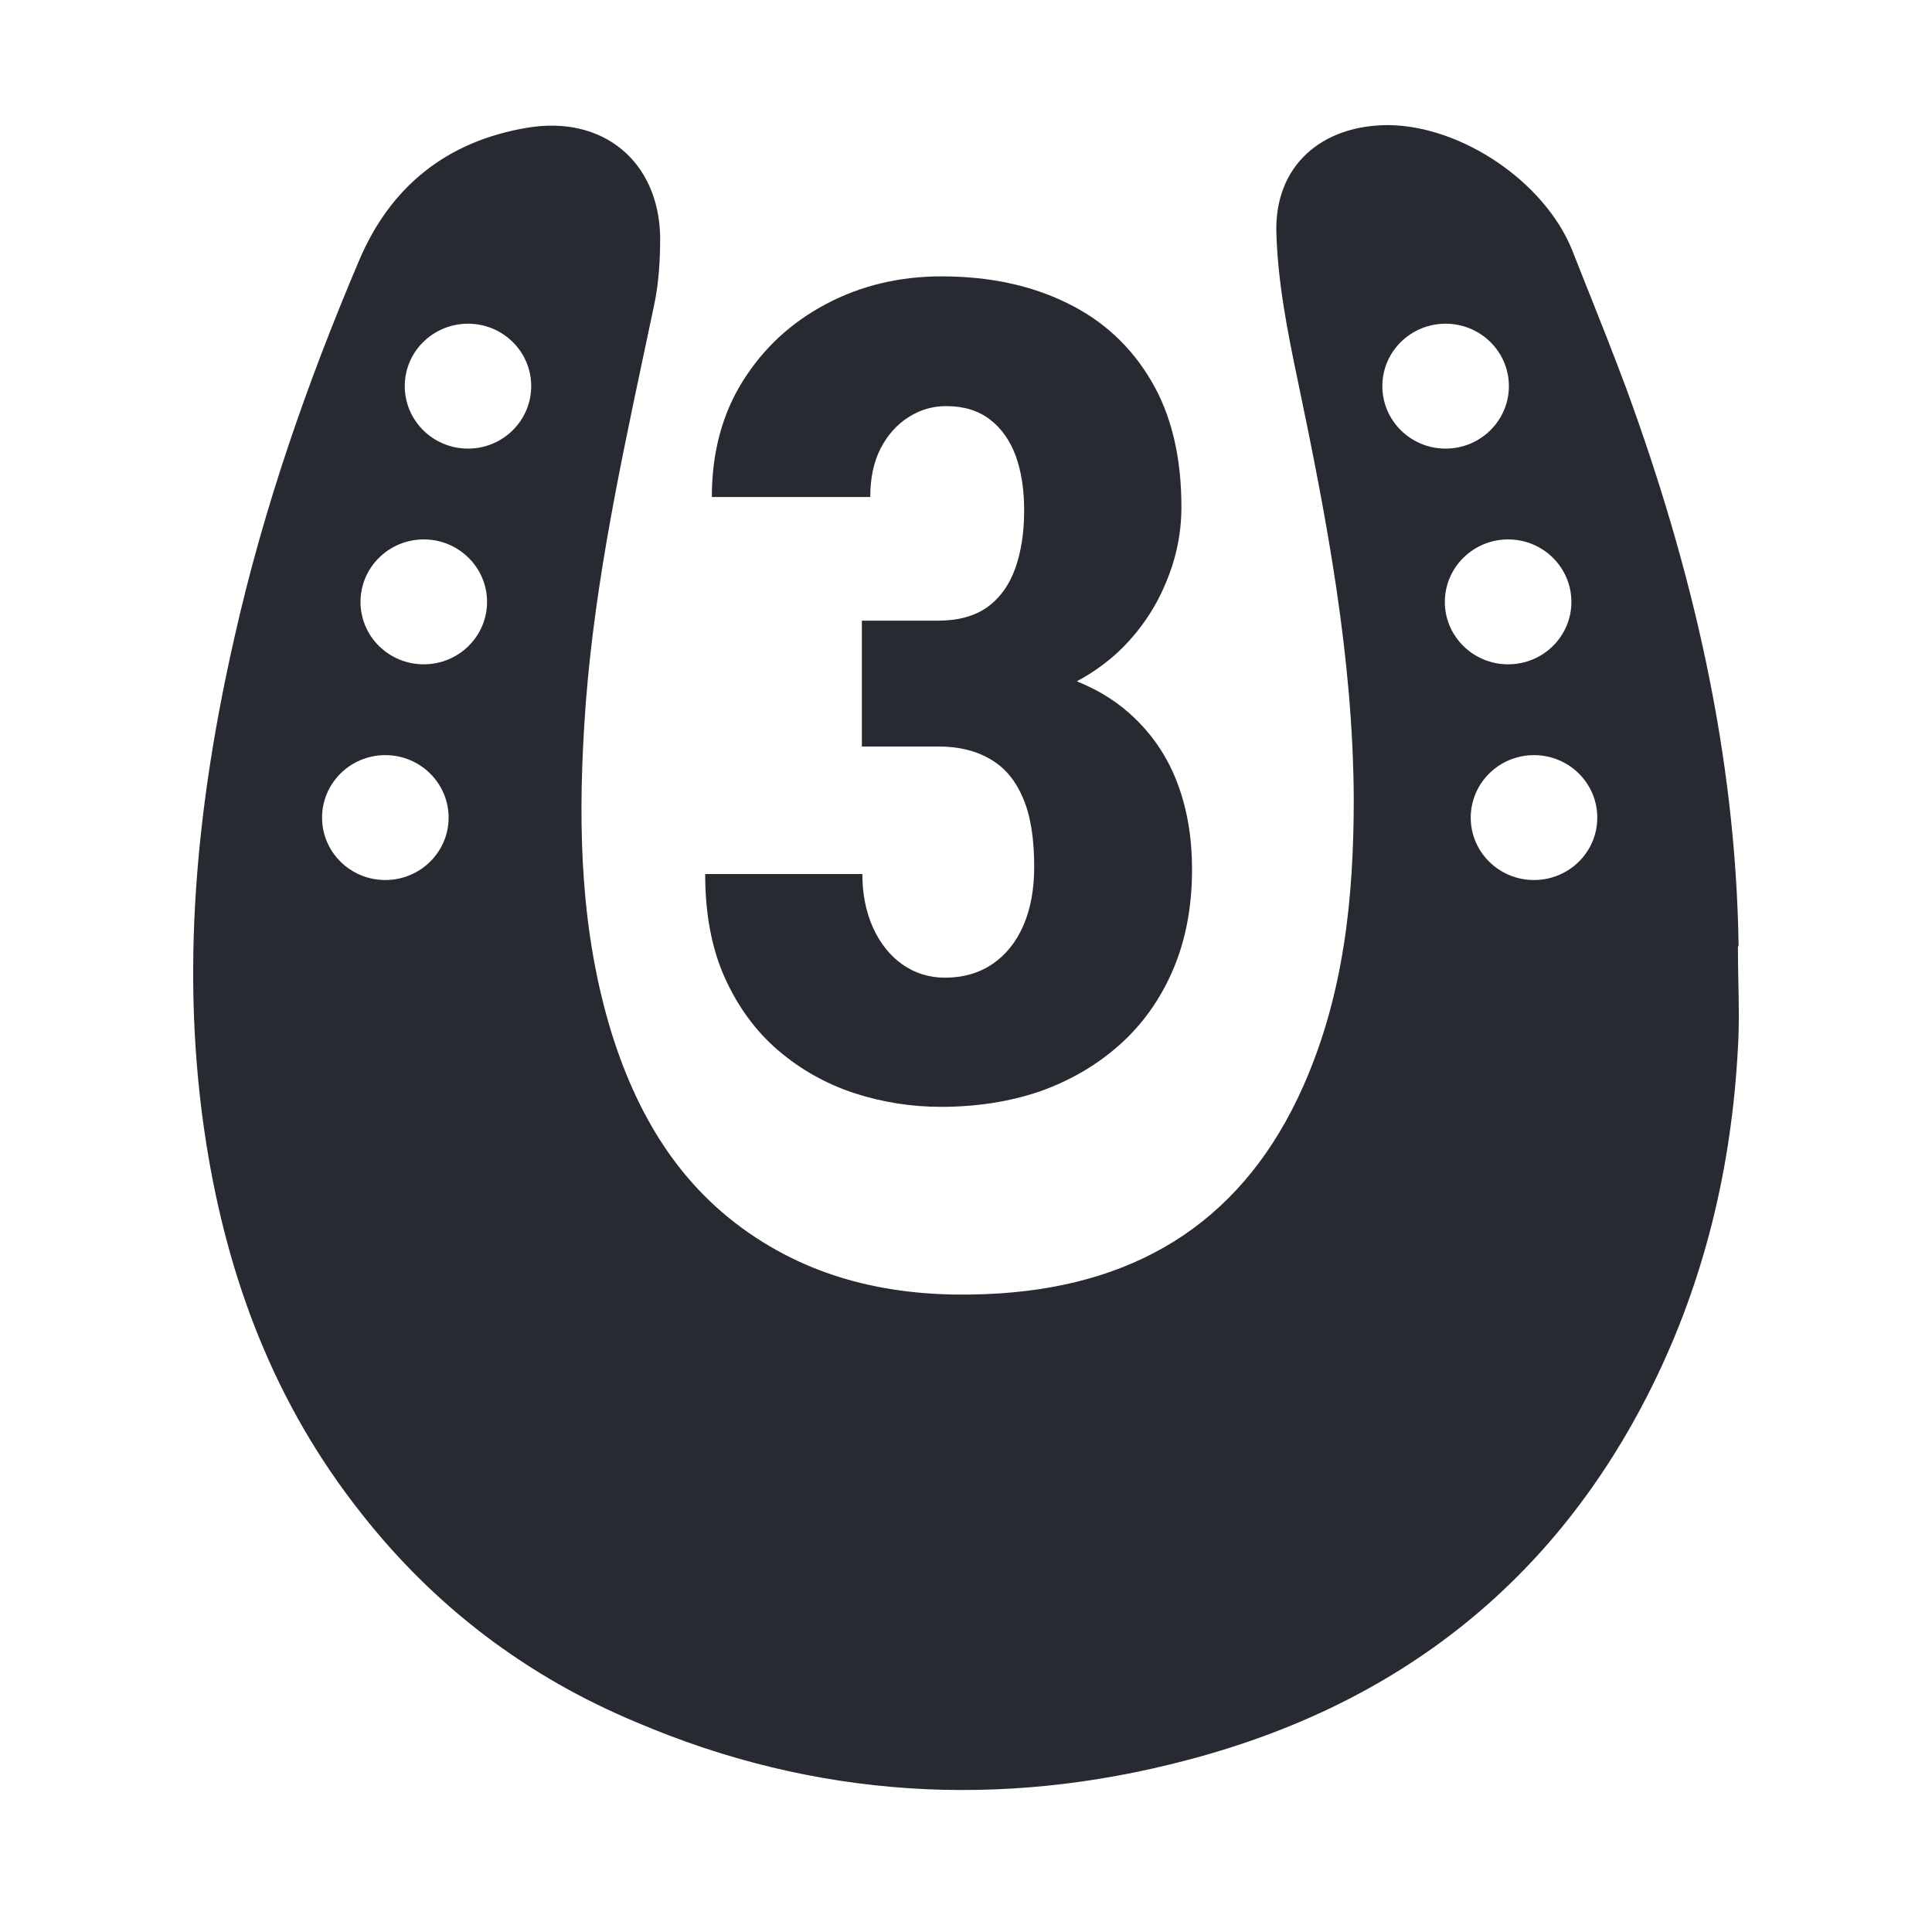 <svg width="20" height="20" viewBox="0 0 20 20" fill="none" xmlns="http://www.w3.org/2000/svg">
<path fill-rule="evenodd" clip-rule="evenodd" d="M16.832 4.013C17.518 5.884 17.969 7.797 17.998 9.795H17.991C17.991 9.913 17.993 10.03 17.995 10.147C18 10.38 18.005 10.612 17.991 10.847C17.926 12.076 17.647 13.255 17.096 14.363C16.095 16.375 14.472 17.646 12.298 18.218C10.353 18.734 8.429 18.614 6.591 17.83C5.454 17.357 4.495 16.63 3.737 15.662C2.843 14.533 2.357 13.241 2.135 11.836C1.856 10.071 2.035 8.32 2.429 6.59C2.729 5.256 3.179 3.964 3.716 2.7C4.038 1.937 4.617 1.464 5.454 1.323C6.24 1.189 6.82 1.669 6.834 2.453C6.834 2.693 6.82 2.933 6.77 3.166C6.733 3.34 6.696 3.515 6.659 3.69C6.391 4.956 6.123 6.226 6.047 7.529C5.983 8.595 6.012 9.661 6.333 10.699C6.612 11.589 7.077 12.351 7.9 12.86C8.65 13.325 9.487 13.445 10.353 13.389C11.833 13.29 12.891 12.598 13.492 11.243C13.914 10.29 14.014 9.287 14.014 8.27C14.007 6.802 13.735 5.376 13.435 3.942C13.328 3.434 13.227 2.919 13.213 2.41C13.192 1.719 13.678 1.295 14.372 1.295C15.13 1.302 15.988 1.881 16.274 2.587C16.329 2.726 16.384 2.865 16.439 3.004L16.44 3.005C16.573 3.339 16.706 3.675 16.832 4.013ZM4.845 4.644C5.206 4.644 5.499 4.354 5.499 3.997C5.499 3.64 5.206 3.351 4.845 3.351C4.483 3.351 4.19 3.64 4.19 3.997C4.19 4.354 4.483 4.644 4.845 4.644ZM15.62 3.997C15.62 4.354 15.326 4.644 14.965 4.644C14.603 4.644 14.31 4.354 14.31 3.997C14.31 3.64 14.603 3.351 14.965 3.351C15.326 3.351 15.62 3.64 15.62 3.997ZM4.387 6.877C4.748 6.877 5.042 6.588 5.042 6.231C5.042 5.874 4.748 5.584 4.387 5.584C4.025 5.584 3.732 5.874 3.732 6.231C3.732 6.588 4.025 6.877 4.387 6.877ZM4.644 8.464C4.644 8.821 4.35 9.11 3.989 9.11C3.627 9.11 3.334 8.821 3.334 8.464C3.334 8.107 3.627 7.817 3.989 7.817C4.35 7.817 4.644 8.107 4.644 8.464ZM15.612 6.877C15.974 6.877 16.267 6.588 16.267 6.231C16.267 5.874 15.974 5.584 15.612 5.584C15.251 5.584 14.957 5.874 14.957 6.231C14.957 6.588 15.251 6.877 15.612 6.877ZM16.535 8.464C16.535 8.821 16.242 9.11 15.88 9.11C15.518 9.11 15.225 8.821 15.225 8.464C15.225 8.107 15.518 7.817 15.88 7.817C16.242 7.817 16.535 8.107 16.535 8.464Z" fill="#272A30"/>
<path d="M9.712 6.425H8.922V7.728H9.718C9.927 7.728 10.106 7.772 10.253 7.86C10.4 7.944 10.513 8.078 10.59 8.262C10.668 8.441 10.706 8.679 10.706 8.973C10.706 9.203 10.67 9.404 10.596 9.576C10.522 9.748 10.416 9.882 10.276 9.978C10.137 10.073 9.972 10.121 9.782 10.121C9.619 10.121 9.472 10.075 9.34 9.983C9.212 9.892 9.112 9.765 9.038 9.605C8.964 9.44 8.927 9.255 8.927 9.048H7.3C7.3 9.461 7.367 9.819 7.503 10.121C7.639 10.423 7.823 10.674 8.055 10.873C8.288 11.072 8.55 11.219 8.84 11.315C9.135 11.411 9.435 11.458 9.741 11.458C10.11 11.458 10.451 11.405 10.765 11.298C11.079 11.187 11.354 11.026 11.59 10.816C11.826 10.605 12.011 10.347 12.142 10.041C12.274 9.735 12.34 9.387 12.34 8.996C12.34 8.679 12.292 8.388 12.195 8.124C12.098 7.86 11.95 7.632 11.753 7.441C11.588 7.279 11.387 7.149 11.147 7.053C11.33 6.955 11.492 6.835 11.631 6.695C11.825 6.496 11.972 6.272 12.073 6.023C12.177 5.775 12.23 5.516 12.23 5.248C12.23 4.728 12.125 4.292 11.916 3.94C11.706 3.584 11.416 3.316 11.044 3.136C10.671 2.953 10.239 2.861 9.747 2.861C9.309 2.861 8.91 2.957 8.55 3.148C8.189 3.339 7.902 3.605 7.689 3.946C7.476 4.286 7.369 4.686 7.369 5.145H9.009C9.009 4.95 9.044 4.784 9.114 4.646C9.187 4.504 9.284 4.395 9.404 4.319C9.524 4.242 9.654 4.204 9.794 4.204C9.976 4.204 10.127 4.25 10.247 4.342C10.367 4.434 10.456 4.56 10.515 4.72C10.573 4.881 10.602 5.069 10.602 5.283C10.602 5.513 10.571 5.713 10.509 5.886C10.447 6.058 10.35 6.192 10.218 6.287C10.086 6.379 9.918 6.425 9.712 6.425Z" fill="#272A30"/>
</svg>
